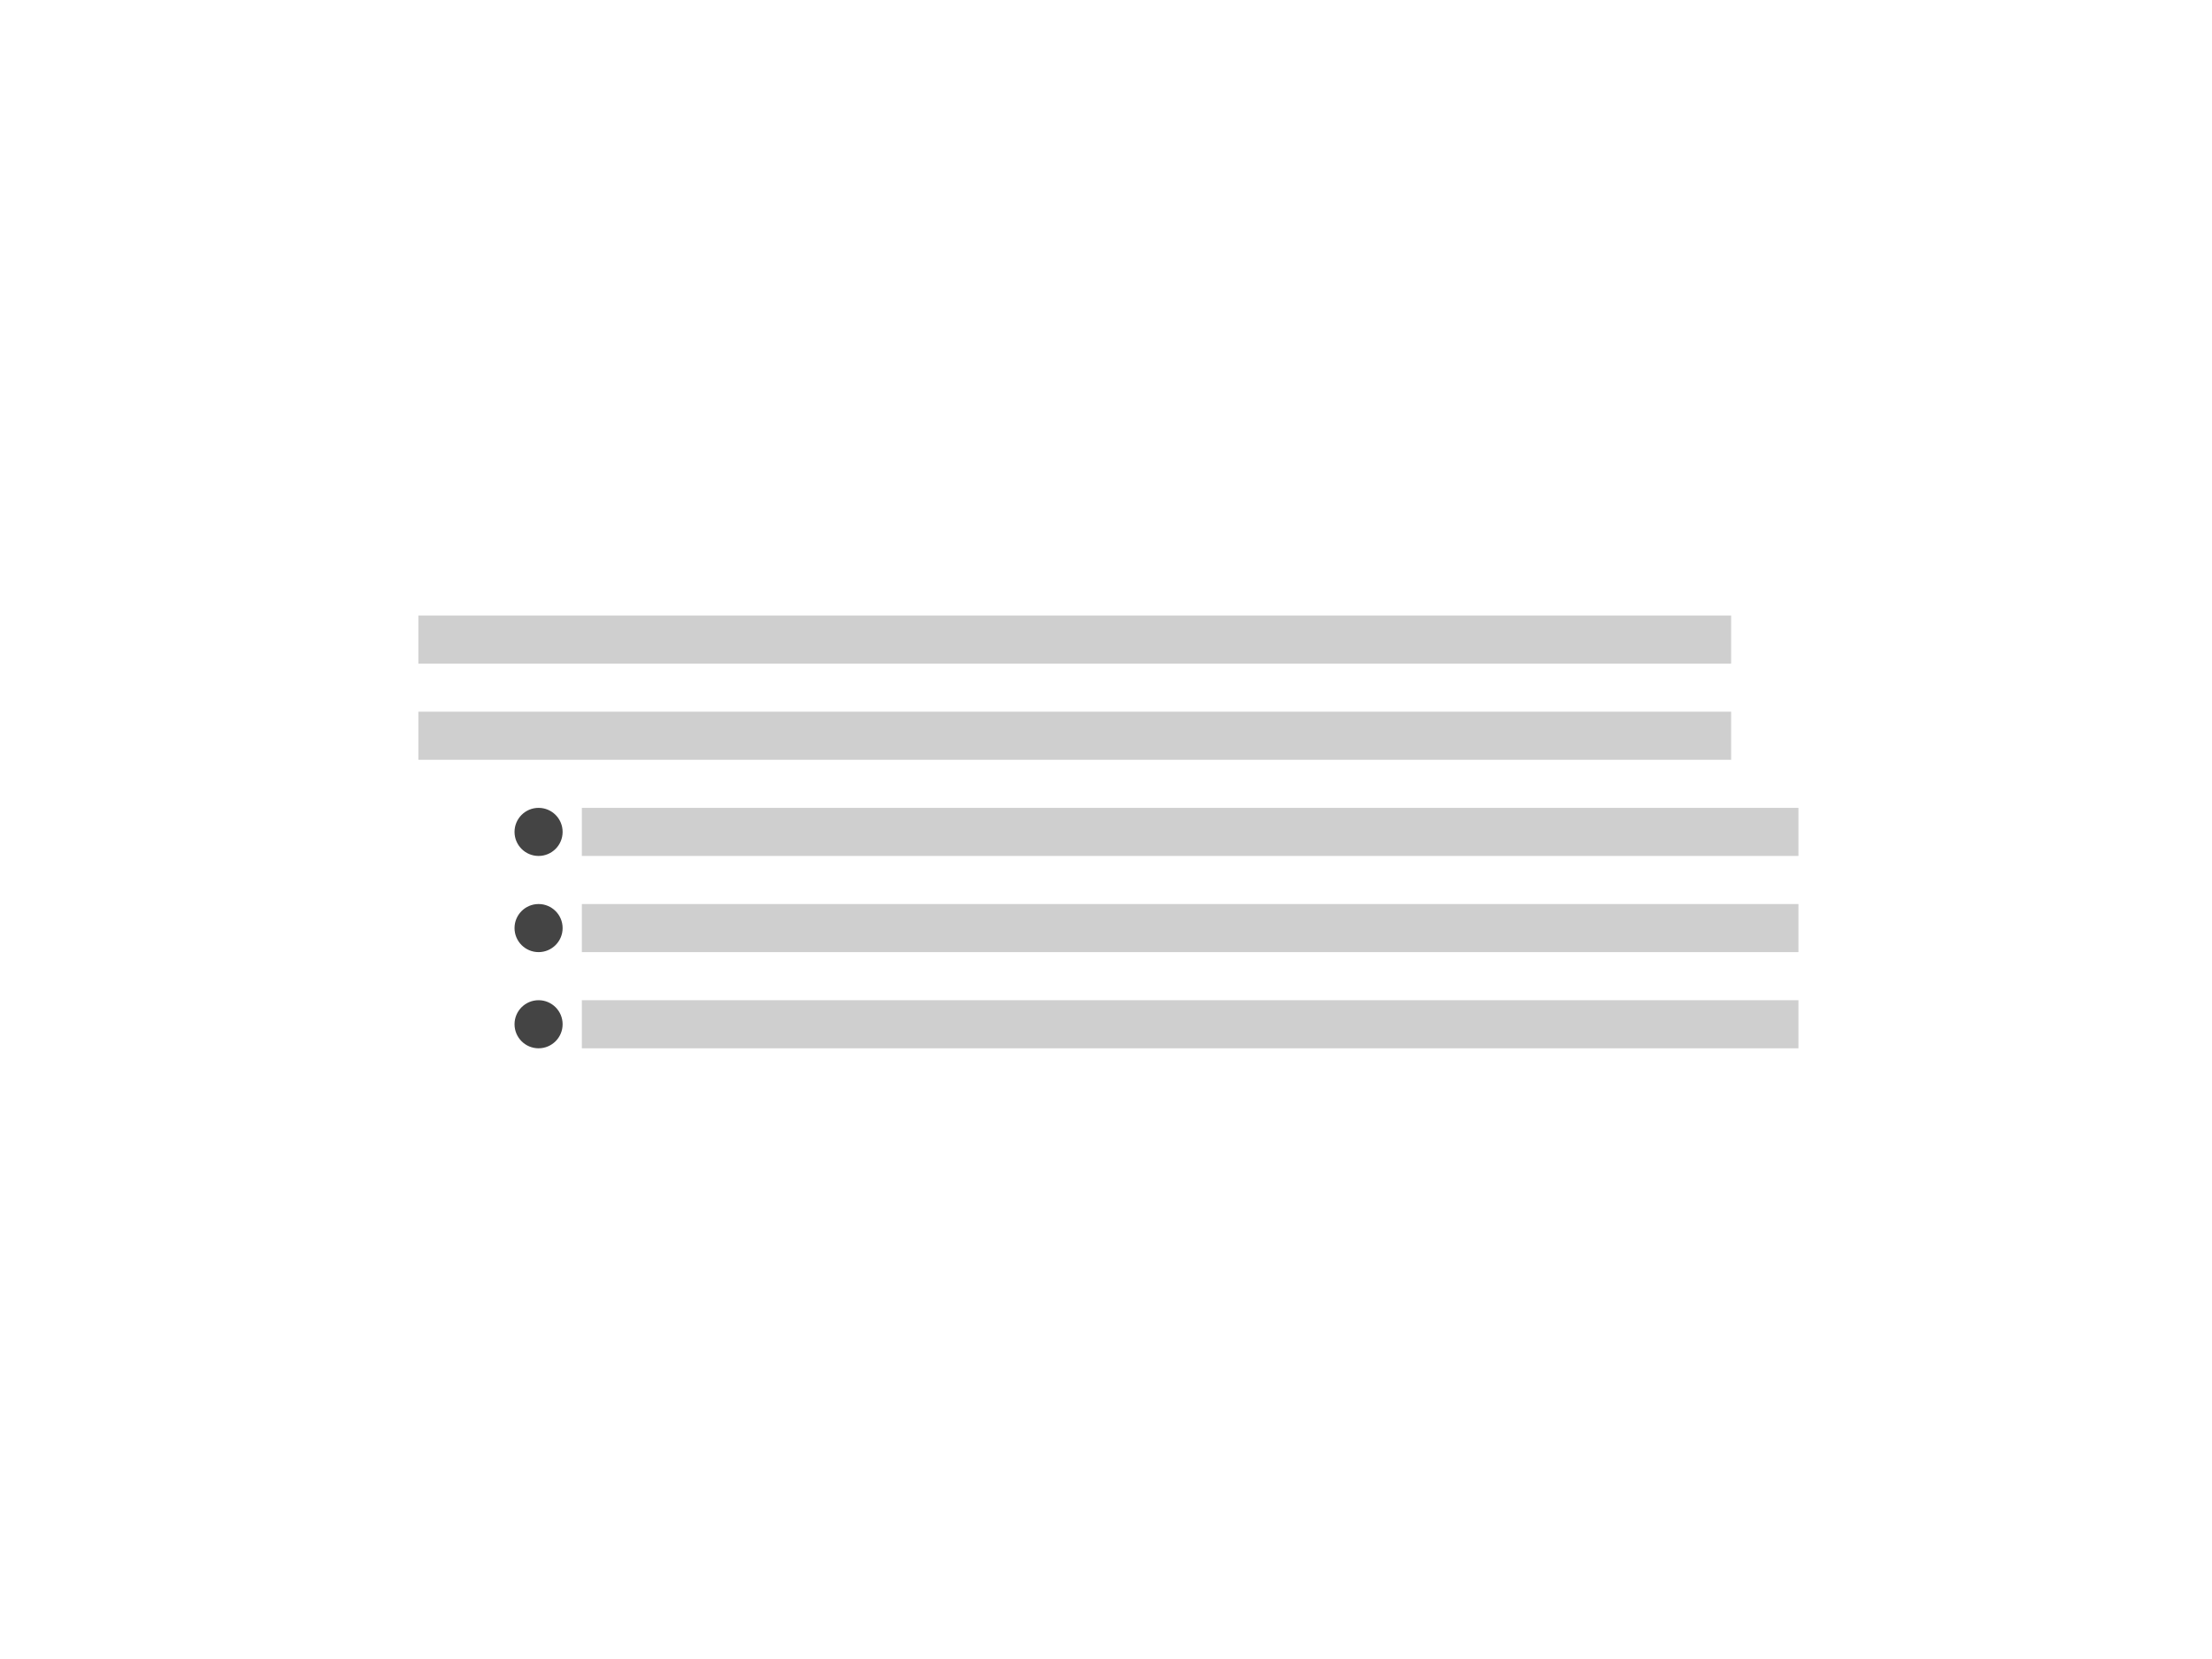 <?xml version="1.0" encoding="UTF-8"?>
<svg width="460px" height="345px" viewBox="0 0 460 345" version="1.1" xmlns="http://www.w3.org/2000/svg" xmlns:xlink="http://www.w3.org/1999/xlink">
    <!-- Generator: Sketch 55 (78076) - https://sketchapp.com -->
    <title>ec_component</title>
    <desc>Created with Sketch.</desc>
    <g id="Symbols" stroke="none" stroke-width="1" fill="none" fill-rule="evenodd">
        <g id="ecl-component-library">
            <g id="list" transform="translate(87, 128)">
                <polygon id="Fill-8" fill="#CFCFCF" points="0 10 273 10 273 0 0 0"></polygon>
                <polygon id="Fill-8-Copy-4" fill="#CFCFCF" points="0 30 273 30 273 20 0 20"></polygon>
                <g id="Group" stroke-width="1" transform="translate(20, 40)">
                    <polygon id="Fill-8-Copy" fill="#CFCFCF" points="14 10 267 10 267 0 14 0"></polygon>
                    <path d="M5,10 L5,10 C7.761,10 10,7.761 10,5 L10,5 C10,2.239 7.761,-5.07265313e-16 5,0 L5,0 C2.239,5.07265313e-16 -3.38176876e-16,2.239 0,5 L0,5 C3.38176876e-16,7.761 2.239,10 5,10 Z" id="Fill-10-Copy" fill="#444444"></path>
                    <polygon id="Fill-8-Copy" fill="#CFCFCF" points="14 30 267 30 267 20 14 20"></polygon>
                    <path d="M5,30 L5,30 C7.761,30 10,27.761 10,25 L10,25 C10,22.239 7.761,20 5,20 L5,20 C2.239,20 -3.38176876e-16,22.239 0,25 L0,25 C3.38176876e-16,27.761 2.239,30 5,30 Z" id="Fill-10-Copy" fill="#444444"></path>
                    <polygon id="Fill-8-Copy" fill="#CFCFCF" points="14 50 267 50 267 40 14 40"></polygon>
                    <path d="M5,50 L5,50 C7.761,50 10,47.761 10,45 L10,45 C10,42.239 7.761,40 5,40 L5,40 C2.239,40 -3.38176876e-16,42.239 0,45 L0,45 C3.38176876e-16,47.761 2.239,50 5,50 Z" id="Fill-10-Copy" fill="#444444"></path>
                </g>
            </g>
        </g>
    </g>
</svg>